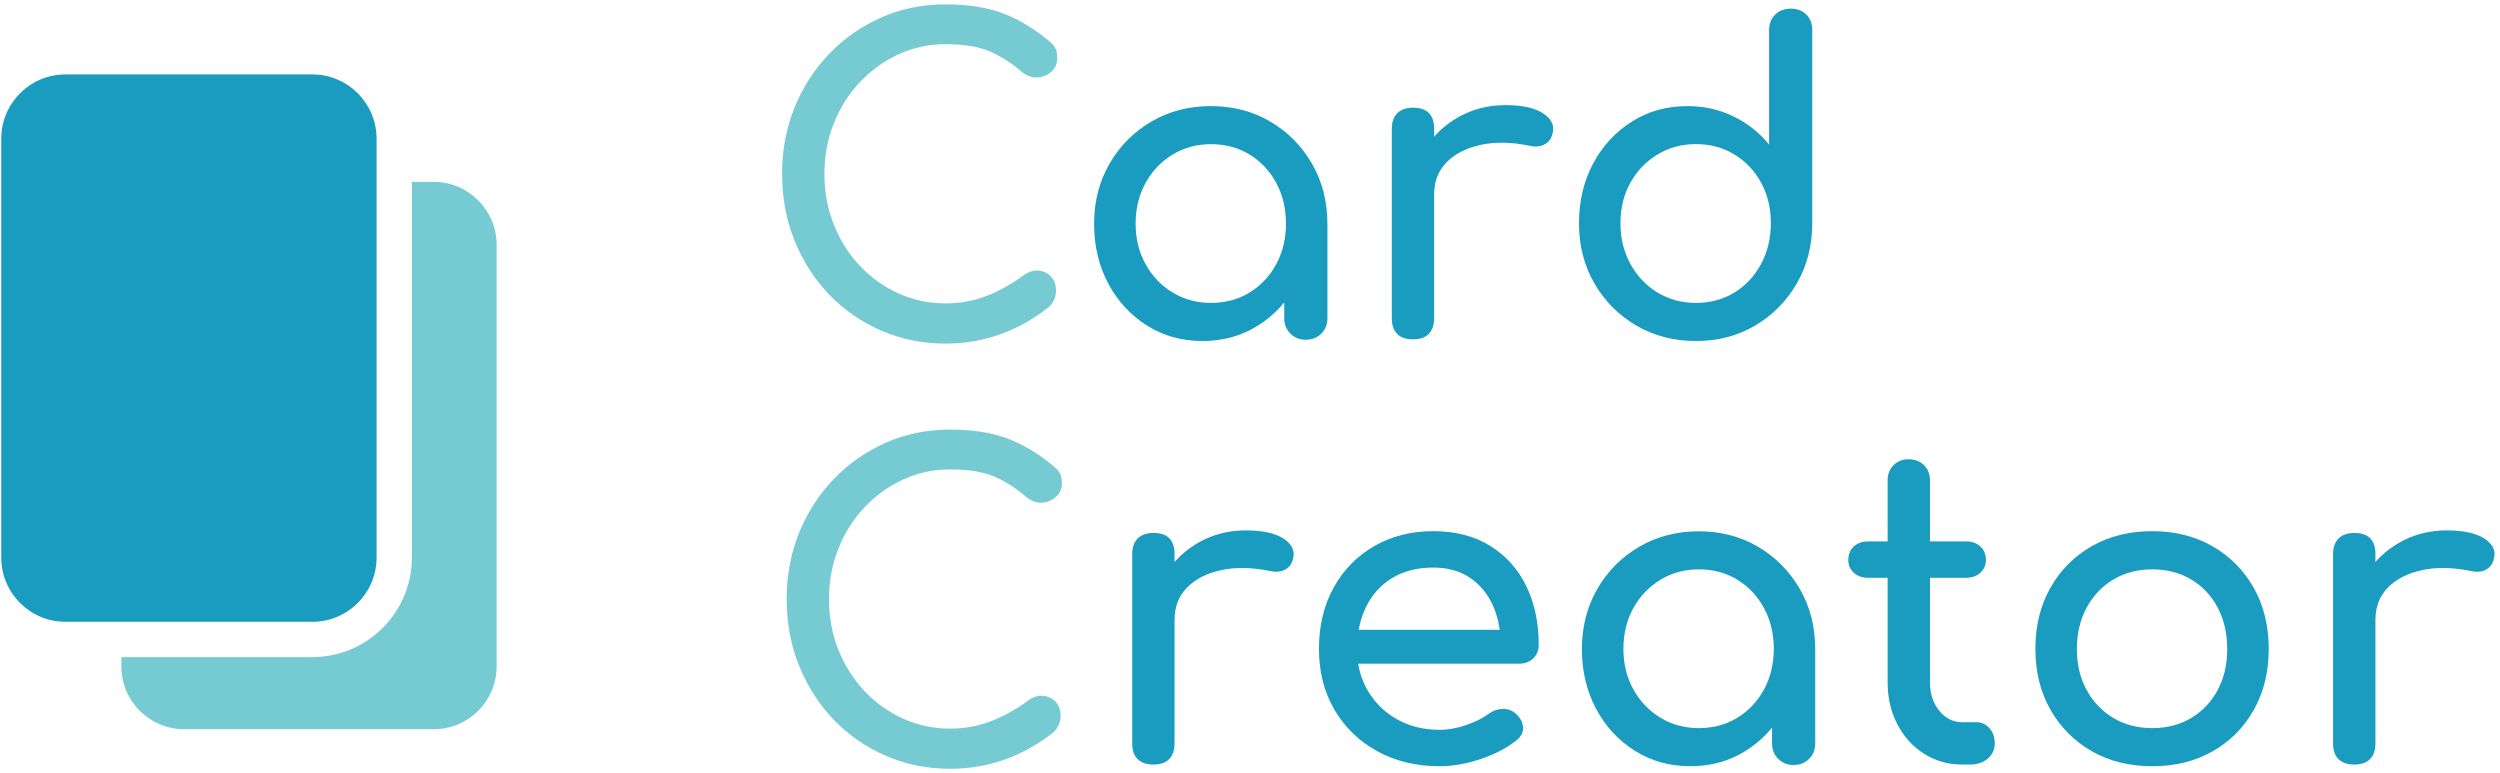 <svg width="236" height="73" viewBox="0 0 236 73" fill="none" xmlns="http://www.w3.org/2000/svg">
<path d="M89.255 32.434C87.098 32.434 85.079 32.026 83.201 31.213C81.323 30.402 79.682 29.269 78.283 27.816C76.884 26.363 75.789 24.664 75.006 22.719C74.219 20.775 73.828 18.668 73.828 16.402C73.828 14.162 74.219 12.08 75.006 10.148C75.793 8.216 76.884 6.526 78.283 5.073C79.682 3.619 81.315 2.483 83.18 1.654C85.045 0.83 87.069 0.413 89.255 0.413C91.308 0.413 93.073 0.68 94.552 1.213C96.03 1.746 97.516 2.624 99.007 3.853C99.219 4.011 99.386 4.177 99.507 4.352C99.627 4.527 99.707 4.698 99.748 4.873C99.79 5.048 99.806 5.252 99.806 5.493C99.806 6.001 99.627 6.418 99.265 6.751C98.907 7.084 98.47 7.271 97.966 7.309C97.458 7.35 96.967 7.184 96.488 6.809C95.501 5.955 94.481 5.306 93.431 4.852C92.378 4.398 90.987 4.173 89.255 4.173C87.681 4.173 86.203 4.494 84.816 5.131C83.43 5.772 82.21 6.651 81.16 7.771C80.107 8.891 79.287 10.19 78.704 11.668C78.117 13.146 77.825 14.725 77.825 16.407C77.825 18.114 78.117 19.704 78.704 21.183C79.291 22.661 80.111 23.96 81.16 25.08C82.214 26.2 83.434 27.075 84.816 27.699C86.203 28.324 87.681 28.64 89.255 28.64C90.612 28.64 91.899 28.407 93.111 27.941C94.323 27.474 95.488 26.829 96.609 26C97.087 25.655 97.562 25.501 98.028 25.542C98.495 25.584 98.886 25.767 99.207 26.1C99.527 26.433 99.686 26.891 99.686 27.479C99.686 27.745 99.632 28.003 99.527 28.257C99.419 28.511 99.261 28.744 99.049 28.957C97.608 30.102 96.071 30.968 94.431 31.555C92.79 32.138 91.066 32.434 89.255 32.434Z" fill="#76CBD2"/>
<path d="M113.518 32.192C111.574 32.192 109.825 31.705 108.28 30.735C106.735 29.76 105.515 28.445 104.624 26.779C103.733 25.113 103.283 23.227 103.283 21.124C103.283 19.017 103.771 17.127 104.741 15.449C105.711 13.771 107.031 12.443 108.696 11.473C110.362 10.498 112.236 10.015 114.313 10.015C116.391 10.015 118.257 10.502 119.91 11.473C121.563 12.447 122.874 13.771 123.849 15.449C124.823 17.127 125.306 19.022 125.306 21.124H123.749C123.749 23.231 123.303 25.113 122.408 26.779C121.517 28.445 120.297 29.765 118.752 30.735C117.207 31.705 115.463 32.192 113.518 32.192ZM114.318 28.594C115.675 28.594 116.887 28.27 117.957 27.616C119.023 26.962 119.864 26.071 120.476 24.939C121.088 23.806 121.396 22.536 121.396 21.12C121.396 19.68 121.088 18.397 120.476 17.265C119.864 16.132 119.023 15.241 117.957 14.587C116.891 13.933 115.679 13.609 114.318 13.609C112.985 13.609 111.778 13.933 110.699 14.587C109.621 15.241 108.767 16.132 108.143 17.265C107.518 18.397 107.202 19.684 107.202 21.12C107.202 22.532 107.514 23.806 108.143 24.939C108.767 26.071 109.621 26.962 110.699 27.616C111.778 28.27 112.985 28.594 114.318 28.594ZM123.27 32.071C122.683 32.071 122.196 31.88 121.813 31.492C121.425 31.105 121.234 30.618 121.234 30.035V23.918L121.992 19.68L125.31 21.12V30.035C125.31 30.622 125.119 31.109 124.732 31.492C124.344 31.88 123.857 32.071 123.27 32.071Z" fill="#1A9CC0"/>
<path d="M133.384 32.034C132.743 32.034 132.252 31.867 131.906 31.534C131.56 31.201 131.385 30.701 131.385 30.035V12.164C131.385 11.523 131.56 11.031 131.906 10.685C132.252 10.34 132.747 10.165 133.384 10.165C134.05 10.165 134.55 10.332 134.883 10.665C135.216 10.998 135.383 11.498 135.383 12.164V30.031C135.383 30.672 135.216 31.163 134.883 31.509C134.55 31.859 134.05 32.034 133.384 32.034ZM133.343 18.36C133.343 16.761 133.734 15.328 134.521 14.062C135.308 12.797 136.366 11.789 137.698 11.044C139.03 10.298 140.496 9.924 142.095 9.924C143.694 9.924 144.885 10.182 145.672 10.702C146.459 11.223 146.759 11.843 146.571 12.559C146.492 12.934 146.338 13.217 146.113 13.417C145.888 13.617 145.626 13.742 145.335 13.796C145.043 13.85 144.722 13.838 144.377 13.754C142.67 13.409 141.137 13.38 139.78 13.675C138.422 13.971 137.348 14.516 136.561 15.316C135.774 16.115 135.383 17.127 135.383 18.355H133.343V18.36Z" fill="#1A9CC0"/>
<path d="M160.087 32.192C158.009 32.192 156.136 31.705 154.47 30.735C152.805 29.76 151.485 28.436 150.514 26.758C149.54 25.08 149.057 23.186 149.057 21.083C149.057 18.98 149.503 17.094 150.398 15.428C151.289 13.763 152.509 12.443 154.054 11.473C155.598 10.498 157.343 10.015 159.292 10.015C160.866 10.015 162.315 10.34 163.647 10.994C164.98 11.647 166.1 12.534 167.003 13.65V2.853C167.003 2.241 167.195 1.75 167.582 1.375C167.969 1 168.457 0.817 169.04 0.817C169.652 0.817 170.147 1.004 170.518 1.375C170.892 1.75 171.076 2.241 171.076 2.853V21.083C171.076 23.19 170.588 25.08 169.618 26.758C168.644 28.436 167.332 29.765 165.679 30.735C164.03 31.705 162.165 32.192 160.087 32.192ZM160.087 28.594C161.445 28.594 162.656 28.27 163.726 27.616C164.792 26.962 165.633 26.063 166.246 24.918C166.858 23.773 167.166 22.494 167.166 21.079C167.166 19.638 166.858 18.36 166.246 17.239C165.633 16.119 164.792 15.237 163.726 14.583C162.66 13.929 161.449 13.604 160.087 13.604C158.755 13.604 157.547 13.929 156.469 14.583C155.39 15.237 154.537 16.123 153.912 17.239C153.288 18.36 152.971 19.638 152.971 21.079C152.971 22.49 153.283 23.773 153.912 24.918C154.537 26.063 155.39 26.962 156.469 27.616C157.547 28.27 158.755 28.594 160.087 28.594Z" fill="#1A9CC0"/>
<path d="M89.688 72.573C87.531 72.573 85.512 72.165 83.634 71.353C81.756 70.541 80.115 69.409 78.716 67.956C77.317 66.502 76.226 64.804 75.439 62.859C74.652 60.914 74.261 58.808 74.261 56.542C74.261 54.302 74.652 52.22 75.439 50.288C76.226 48.356 77.317 46.666 78.716 45.212C80.115 43.759 81.748 42.623 83.613 41.794C85.478 40.969 87.502 40.553 89.688 40.553C91.741 40.553 93.507 40.82 94.985 41.353C96.463 41.886 97.949 42.764 99.44 43.992C99.652 44.151 99.819 44.321 99.94 44.492C100.06 44.667 100.14 44.838 100.181 45.013C100.223 45.188 100.239 45.392 100.239 45.633C100.239 46.141 100.06 46.557 99.698 46.891C99.34 47.224 98.903 47.411 98.399 47.449C97.891 47.49 97.4 47.324 96.921 46.949C95.934 46.095 94.914 45.441 93.865 44.992C92.811 44.538 91.42 44.313 89.688 44.313C88.114 44.313 86.636 44.634 85.249 45.271C83.863 45.912 82.643 46.791 81.594 47.911C80.54 49.031 79.72 50.33 79.137 51.808C78.55 53.286 78.258 54.864 78.258 56.547C78.258 58.254 78.55 59.844 79.137 61.323C79.724 62.801 80.544 64.1 81.594 65.22C82.647 66.34 83.867 67.215 85.249 67.839C86.636 68.464 88.114 68.78 89.688 68.78C91.046 68.78 92.332 68.547 93.544 68.081C94.756 67.614 95.921 66.969 97.042 66.14C97.52 65.795 97.995 65.641 98.462 65.682C98.928 65.724 99.319 65.907 99.64 66.24C99.96 66.573 100.119 67.031 100.119 67.618C100.119 67.885 100.065 68.143 99.96 68.397C99.852 68.651 99.694 68.884 99.482 69.097C98.041 70.242 96.504 71.108 94.864 71.695C93.223 72.278 91.499 72.573 89.688 72.573Z" fill="#76CBD2"/>
<path d="M108.88 72.174C108.238 72.174 107.747 72.007 107.401 71.674C107.056 71.341 106.881 70.841 106.881 70.175V52.308C106.881 51.667 107.056 51.175 107.401 50.83C107.747 50.484 108.243 50.309 108.88 50.309C109.546 50.309 110.046 50.476 110.379 50.809C110.712 51.142 110.878 51.642 110.878 52.308V70.175C110.878 70.816 110.712 71.308 110.379 71.653C110.046 71.999 109.546 72.174 108.88 72.174ZM108.842 58.504C108.842 56.905 109.234 55.472 110.021 54.206C110.808 52.941 111.865 51.933 113.198 51.188C114.53 50.442 115.996 50.068 117.595 50.068C119.194 50.068 120.384 50.326 121.171 50.846C121.958 51.367 122.258 51.987 122.071 52.703C121.992 53.078 121.838 53.361 121.613 53.561C121.388 53.761 121.126 53.89 120.834 53.94C120.543 53.994 120.222 53.982 119.876 53.898C118.169 53.553 116.637 53.524 115.28 53.819C113.922 54.115 112.848 54.66 112.061 55.46C111.274 56.259 110.882 57.271 110.882 58.499H108.842V58.504Z" fill="#1A9CC0"/>
<path d="M135.903 72.332C133.692 72.332 131.727 71.857 130.007 70.912C128.288 69.967 126.943 68.659 125.968 66.994C124.994 65.328 124.511 63.417 124.511 61.256C124.511 59.07 124.969 57.146 125.889 55.481C126.809 53.815 128.079 52.508 129.708 51.562C131.331 50.617 133.197 50.143 135.304 50.143C137.382 50.143 139.168 50.601 140.659 51.521C142.149 52.441 143.29 53.707 144.077 55.318C144.864 56.93 145.255 58.791 145.255 60.894C145.255 61.402 145.081 61.818 144.735 62.151C144.389 62.484 143.948 62.651 143.415 62.651H127.305V59.453H143.294L141.654 60.573C141.629 59.241 141.358 58.05 140.854 56.996C140.346 55.943 139.63 55.11 138.697 54.498C137.765 53.886 136.632 53.578 135.3 53.578C133.78 53.578 132.481 53.911 131.402 54.577C130.324 55.243 129.503 56.155 128.946 57.317C128.388 58.474 128.104 59.79 128.104 61.256C128.104 62.722 128.438 64.029 129.104 65.174C129.77 66.319 130.69 67.227 131.86 67.893C133.034 68.559 134.379 68.893 135.899 68.893C136.724 68.893 137.573 68.739 138.439 68.434C139.305 68.131 140.005 67.777 140.538 67.377C140.938 67.085 141.371 66.931 141.837 66.919C142.303 66.906 142.707 67.044 143.057 67.339C143.511 67.739 143.748 68.18 143.777 68.659C143.802 69.138 143.59 69.55 143.136 69.9C142.228 70.621 141.104 71.208 139.759 71.657C138.414 72.107 137.128 72.332 135.903 72.332Z" fill="#1A9CC0"/>
<path d="M159.567 72.332C157.622 72.332 155.873 71.845 154.329 70.875C152.784 69.9 151.564 68.584 150.673 66.919C149.782 65.253 149.332 63.367 149.332 61.264C149.332 59.157 149.819 57.267 150.789 55.589C151.759 53.911 153.079 52.583 154.745 51.612C156.411 50.642 158.284 50.155 160.362 50.155C162.44 50.155 164.305 50.642 165.958 51.612C167.611 52.587 168.923 53.911 169.897 55.589C170.872 57.267 171.355 59.161 171.355 61.264H169.797C169.797 63.371 169.352 65.253 168.457 66.919C167.566 68.584 166.346 69.904 164.801 70.875C163.256 71.849 161.511 72.332 159.567 72.332ZM160.366 68.734C161.724 68.734 162.935 68.409 164.005 67.756C165.071 67.102 165.913 66.211 166.525 65.078C167.137 63.946 167.445 62.672 167.445 61.26C167.445 59.819 167.137 58.537 166.525 57.404C165.913 56.272 165.071 55.381 164.005 54.727C162.939 54.073 161.728 53.748 160.366 53.748C159.034 53.748 157.826 54.073 156.748 54.727C155.669 55.381 154.816 56.272 154.191 57.404C153.567 58.537 153.25 59.824 153.25 61.26C153.25 62.672 153.562 63.946 154.191 65.078C154.816 66.211 155.669 67.102 156.748 67.756C157.826 68.409 159.034 68.734 160.366 68.734ZM169.319 72.215C168.731 72.215 168.244 72.024 167.861 71.636C167.474 71.249 167.282 70.762 167.282 70.179V64.062L168.04 59.824L171.359 61.264V70.179C171.359 70.766 171.167 71.254 170.78 71.636C170.393 72.02 169.906 72.215 169.319 72.215Z" fill="#1A9CC0"/>
<path d="M176.356 54.544C175.798 54.544 175.344 54.386 174.998 54.065C174.653 53.744 174.478 53.345 174.478 52.866C174.478 52.333 174.653 51.908 174.998 51.587C175.344 51.267 175.798 51.109 176.356 51.109H185.591C186.149 51.109 186.603 51.267 186.949 51.587C187.294 51.908 187.469 52.333 187.469 52.866C187.469 53.345 187.294 53.744 186.949 54.065C186.603 54.386 186.149 54.544 185.591 54.544H176.356ZM185.229 72.174C183.896 72.174 182.697 71.832 181.631 71.153C180.565 70.475 179.724 69.546 179.112 68.376C178.5 67.202 178.192 65.886 178.192 64.421V45.354C178.192 44.767 178.379 44.288 178.75 43.913C179.125 43.539 179.603 43.355 180.191 43.355C180.778 43.355 181.256 43.543 181.631 43.913C182.006 44.288 182.189 44.767 182.189 45.354V64.421C182.189 65.487 182.481 66.378 183.068 67.098C183.655 67.818 184.375 68.176 185.225 68.176H186.582C187.061 68.176 187.469 68.364 187.802 68.734C188.135 69.109 188.302 69.588 188.302 70.175C188.302 70.762 188.081 71.241 187.644 71.616C187.203 71.99 186.636 72.174 185.945 72.174H185.229Z" fill="#1A9CC0"/>
<path d="M203.175 72.332C201.018 72.332 199.111 71.857 197.458 70.912C195.805 69.967 194.506 68.659 193.561 66.994C192.615 65.328 192.141 63.417 192.141 61.256C192.141 59.07 192.615 57.146 193.561 55.481C194.506 53.815 195.805 52.508 197.458 51.562C199.111 50.617 201.014 50.143 203.175 50.143C205.307 50.143 207.197 50.617 208.85 51.562C210.503 52.508 211.803 53.815 212.748 55.481C213.693 57.146 214.168 59.074 214.168 61.256C214.168 63.413 213.701 65.328 212.769 66.994C211.836 68.659 210.545 69.967 208.892 70.912C207.239 71.861 205.336 72.332 203.175 72.332ZM203.175 68.734C204.562 68.734 205.786 68.414 206.852 67.777C207.918 67.135 208.75 66.257 209.35 65.137C209.95 64.017 210.249 62.726 210.249 61.26C210.249 59.794 209.95 58.495 209.35 57.363C208.75 56.23 207.918 55.343 206.852 54.706C205.786 54.065 204.562 53.748 203.175 53.748C201.788 53.748 200.564 54.069 199.498 54.706C198.432 55.347 197.591 56.23 196.979 57.363C196.367 58.495 196.059 59.794 196.059 61.26C196.059 62.726 196.363 64.017 196.979 65.137C197.591 66.257 198.432 67.135 199.498 67.777C200.564 68.418 201.788 68.734 203.175 68.734Z" fill="#1A9CC0"/>
<path d="M222.242 72.174C221.6 72.174 221.109 72.007 220.763 71.674C220.418 71.341 220.243 70.841 220.243 70.175V52.308C220.243 51.667 220.418 51.175 220.763 50.83C221.109 50.484 221.605 50.309 222.242 50.309C222.908 50.309 223.407 50.476 223.741 50.809C224.074 51.142 224.24 51.642 224.24 52.308V70.175C224.24 70.816 224.074 71.308 223.741 71.653C223.407 71.999 222.908 72.174 222.242 72.174ZM222.204 58.504C222.204 56.905 222.596 55.472 223.382 54.206C224.169 52.941 225.227 51.933 226.56 51.188C227.892 50.442 229.358 50.068 230.957 50.068C232.556 50.068 233.746 50.326 234.533 50.846C235.32 51.367 235.62 51.987 235.433 52.703C235.354 53.078 235.2 53.361 234.975 53.561C234.75 53.761 234.488 53.89 234.196 53.94C233.905 53.994 233.584 53.982 233.238 53.898C231.531 53.553 229.999 53.524 228.641 53.819C227.284 54.115 226.21 54.66 225.423 55.46C224.636 56.259 224.244 57.271 224.244 58.499H222.204V58.504Z" fill="#1A9CC0"/>
<path d="M46.883 23.111V62.897C46.883 66.182 44.223 68.838 40.941 68.838H17.395C14.114 68.838 11.453 66.182 11.453 62.897V62.031H29.483C34.667 62.031 38.88 57.812 38.88 52.633V17.169H40.941C44.223 17.169 46.883 19.829 46.883 23.111Z" fill="#76CBD2"/>
<path d="M35.549 13.092V52.633C35.549 55.984 32.834 58.699 29.483 58.699H6.181C2.834 58.699 0.119 55.984 0.119 52.633V13.092C0.119 9.744 2.834 7.025 6.181 7.025H29.483C32.834 7.025 35.549 9.749 35.549 13.092Z" fill="#1A9CC0"/>
</svg>
